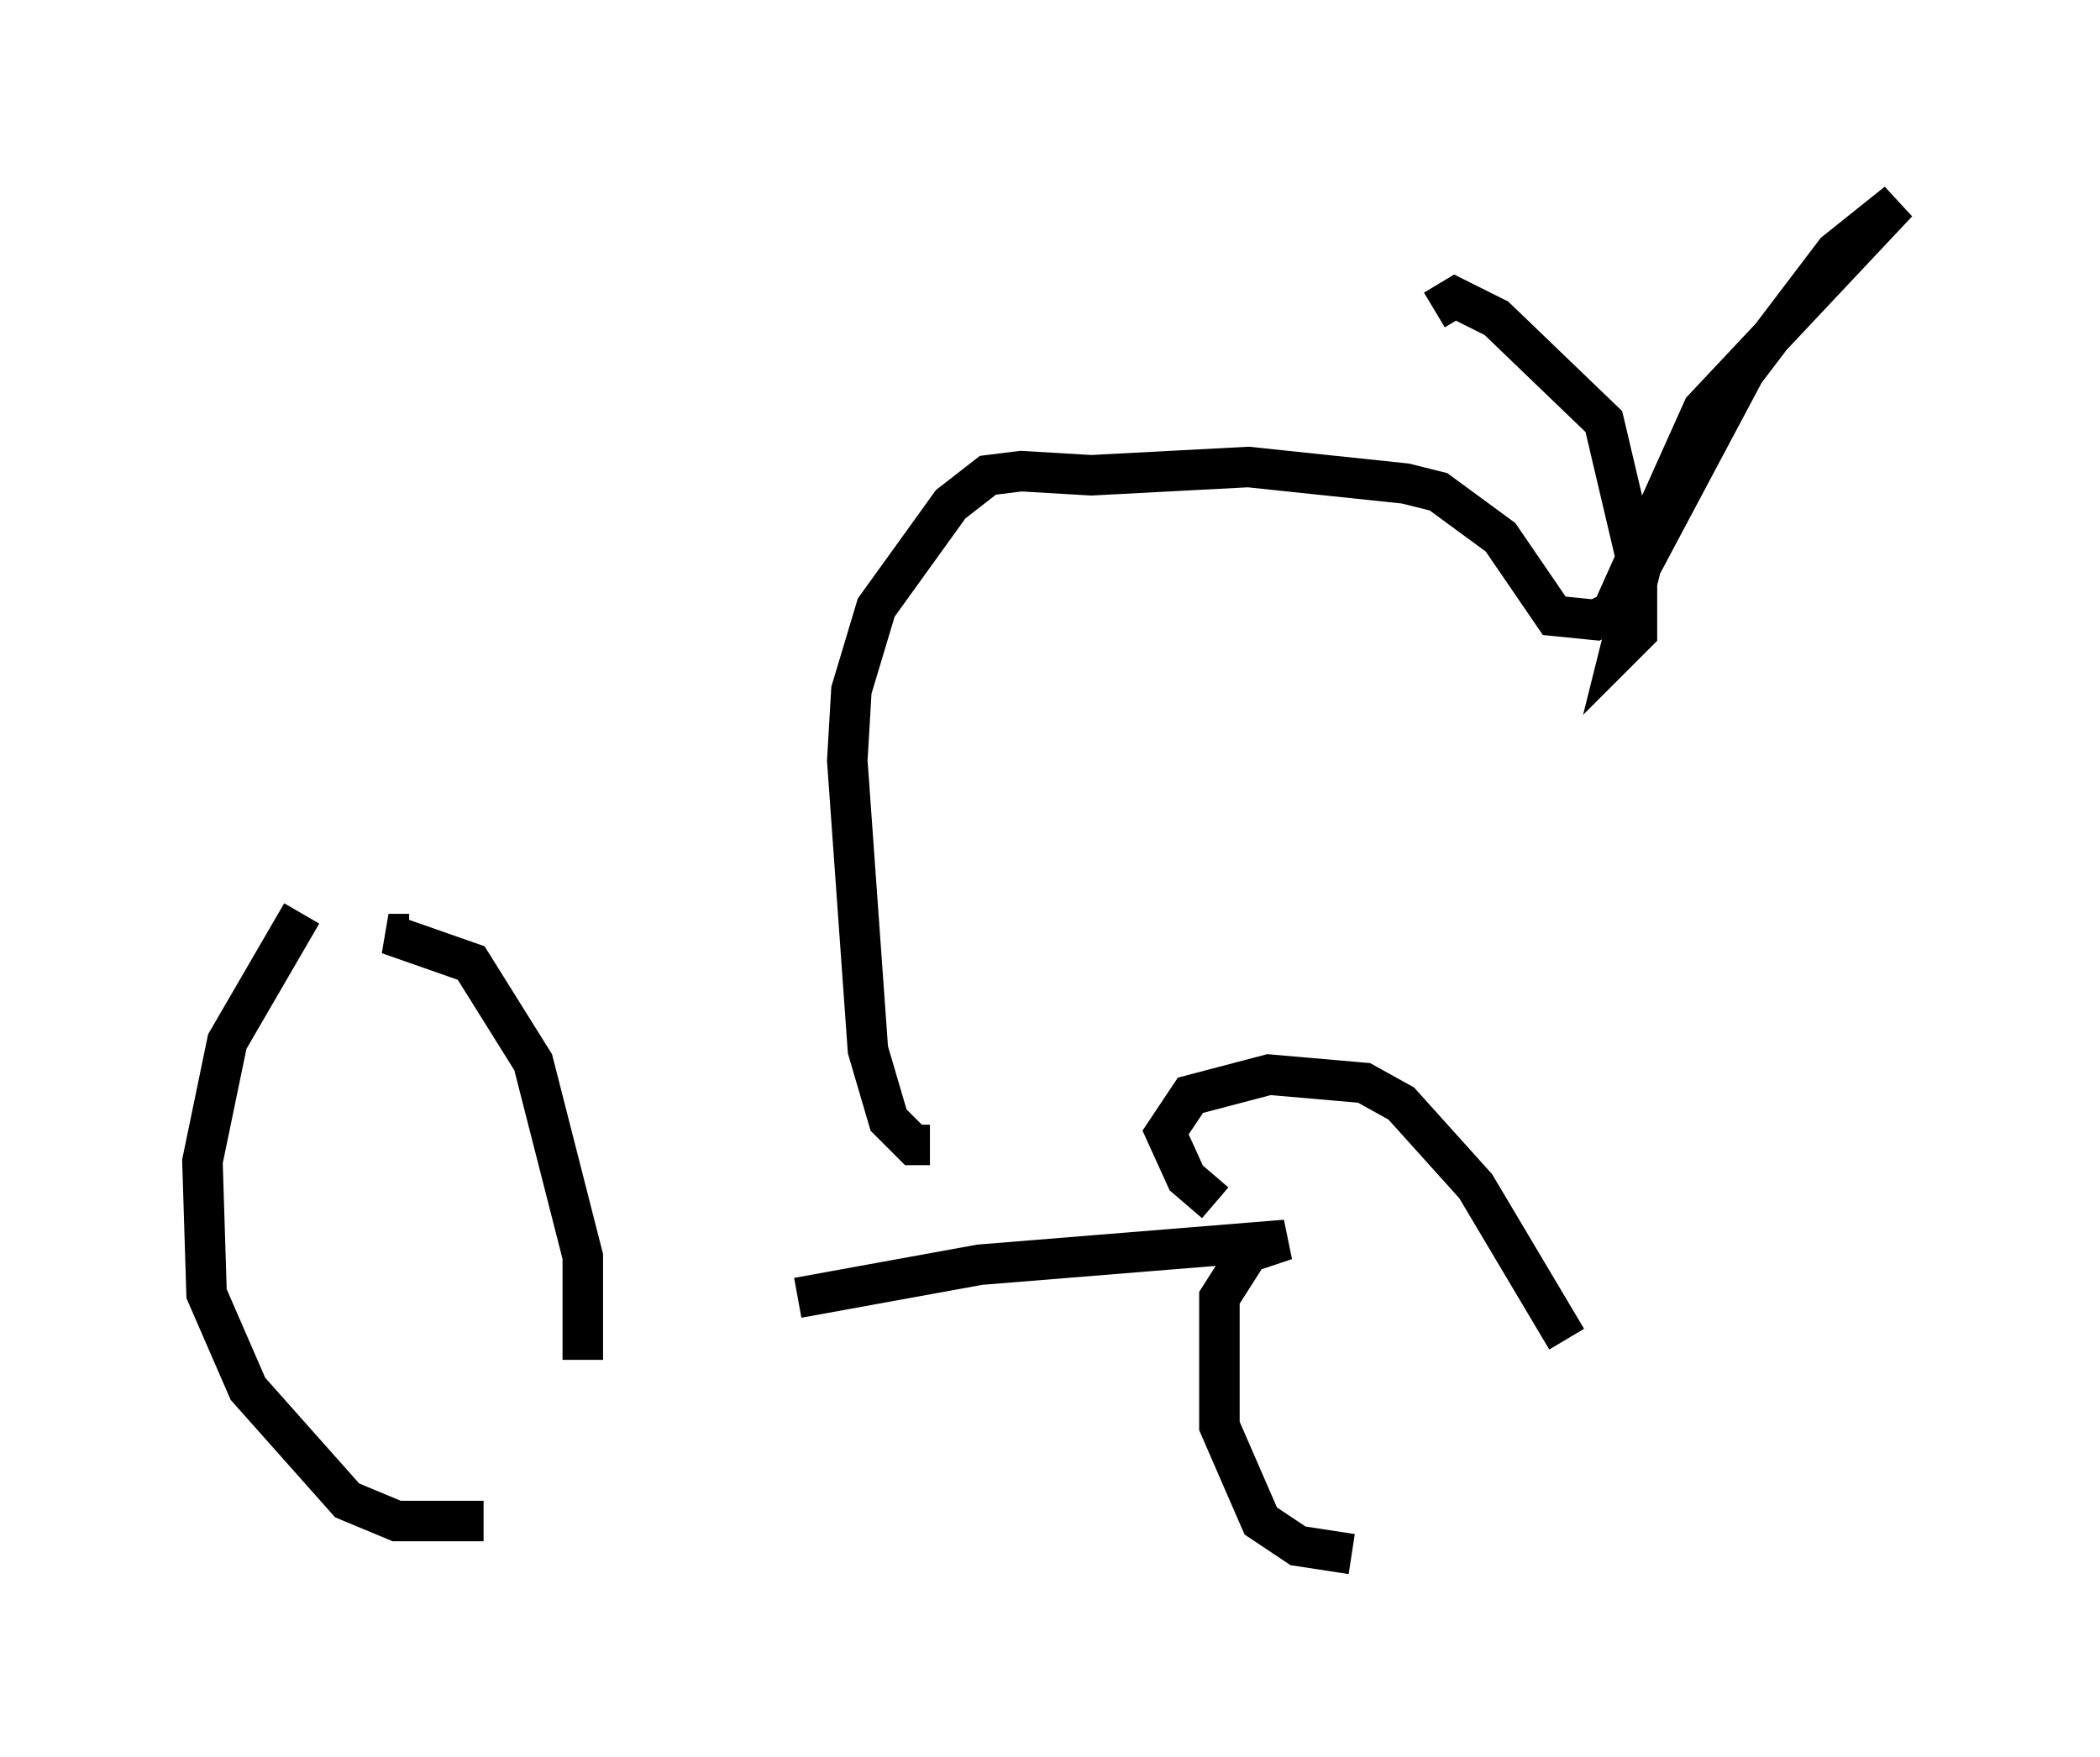<?xml version="1.0" encoding="utf-8" ?>
<svg baseProfile="full" height="43.382" version="1.1" width="51.855" xmlns="http://www.w3.org/2000/svg" xmlns:ev="http://www.w3.org/2001/xml-events" xmlns:xlink="http://www.w3.org/1999/xlink"><defs /><rect fill="white" height="43.382" width="51.855" x="0" y="0" /><path d="M8.471, 21.538 m-1.021, 1.021 l-1.838, 3.165 -0.613, 2.96 l0.102, 3.267 1.021, 2.348 l2.45, 2.756 1.225, 0.51 l2.144, 0.0 m2.45, -3.981 l0.0, -2.552 -1.225, -4.798 l-1.531, -2.45 -2.042, -0.715 l0.51, 0.0 m9.596, 8.983 l4.492, -0.817 7.554, -0.613 l-0.919, 0.306 -0.715, 1.123 l0.0, 3.165 1.021, 2.348 l0.919, 0.613 1.327, 0.204 m5.308, -5.308 l-2.246, -3.777 -1.838, -2.042 l-0.919, -0.51 -2.348, -0.204 l-1.94, 0.51 -0.613, 0.919 l0.51, 1.123 0.715, 0.613 m-7.044, -1.429 l-0.408, 0.0 -0.613, -0.613 l-0.51, -1.735 -0.51, -7.146 l0.102, -1.735 0.613, -2.042 l1.838, -2.552 0.919, -0.715 l0.817, -0.102 1.735, 0.102 l3.879, -0.204 3.879, 0.408 l0.817, 0.204 1.531, 1.123 l1.327, 1.94 1.021, 0.102 l0.408, -0.204 2.246, -5.002 l4.798, -5.104 -1.531, 1.225 l-2.246, 2.96 -2.552, 4.798 l-0.51, 2.042 0.408, -0.408 l0.0, -1.735 -0.817, -3.471 l-2.654, -2.552 -1.021, -0.51 l-0.51, 0.306 " fill="none" stroke="black" stroke-width="1" /></svg>